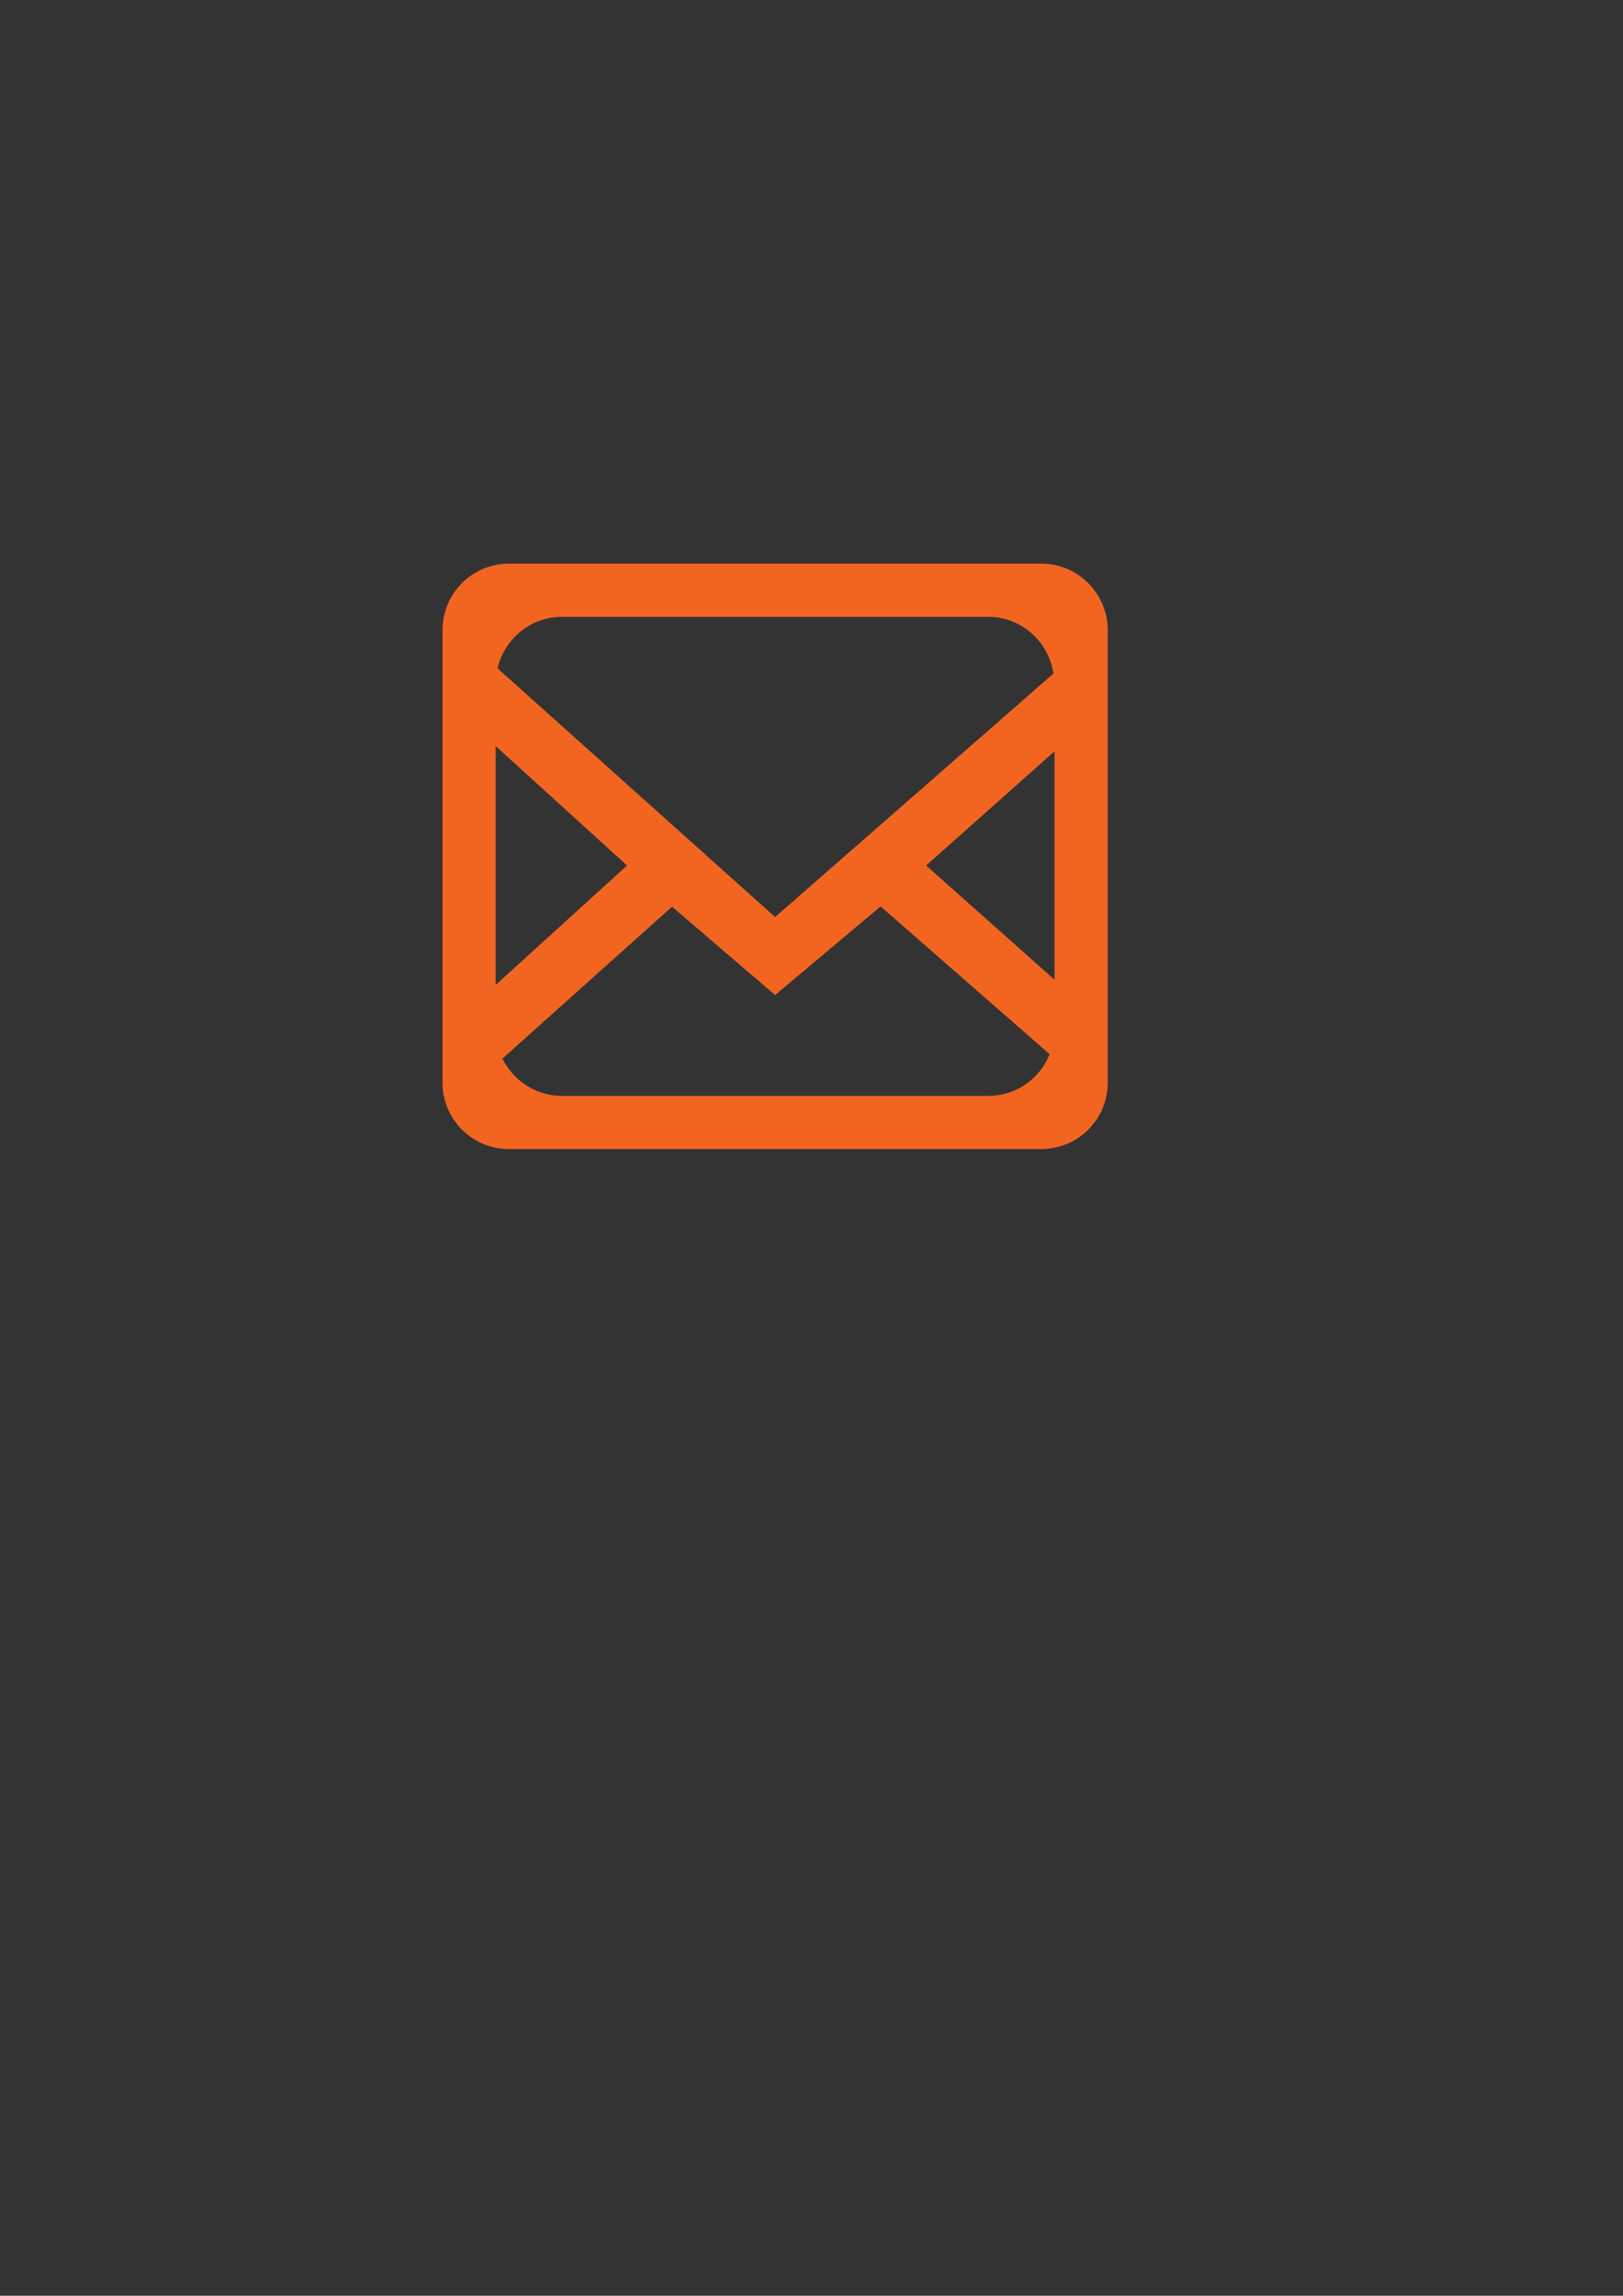 <?xml version="1.0" encoding="utf-8"?>
<!-- Generator: Adobe Illustrator 18.0.0, SVG Export Plug-In . SVG Version: 6.00 Build 0)  -->
<!DOCTYPE svg PUBLIC "-//W3C//DTD SVG 1.1//EN" "http://www.w3.org/Graphics/SVG/1.1/DTD/svg11.dtd">
<svg version="1.1" id="Ebene_1" xmlns="http://www.w3.org/2000/svg" xmlns:xlink="http://www.w3.org/1999/xlink" x="0px" y="0px"
	 viewBox="0 0 595.3 841.9" enable-background="new 0 0 595.3 841.9" xml:space="preserve">
<rect x="0" y="0" width="595.3" height="841.9" fill="#333333" stroke="none"/>
<g>
	<g>
		<path d="M-1899.6,282.9h-270.1c-7.1,0-13-6-13-13c0-7.1,6-13,13-13h270.1c7.1,0,13,6,13,13C-1886.2,277-1892.1,282.9-1899.6,282.9
			z"/>
	</g>
	<g>
		<path d="M-2034.6,282.9c-6,0-10.8-3.7-12.6-9.7l-16-61.4l-149.9-97.5c-6-4.1-7.8-11.9-3.7-17.9c4.1-6,11.9-7.8,17.9-3.7
			l158.5,103.1l19,70.7c1.9,7.1-2.2,14.1-8.9,16C-2032,282.9-2033.5,282.9-2034.6,282.9z"/>
	</g>
	<g>
		<path d="M-1966.2,678h-138c-6,0-11.2-4.1-12.6-10l-74.4-355.3c-0.7-3.7,0-7.8,2.2-10.8c2.2-3,6-4.8,10-4.8h287.6
			c4.1,0,7.8,1.9,10,4.8c2.2,3,3.7,7.1,2.2,10.8l-74.4,355.3C-1954.7,673.9-1960.2,678-1966.2,678z M-2094.2,652.4h117.2l69.2-329.3
			H-2163L-2094.2,652.4z"/>
	</g>
</g>
<g>
	<g>
		<path d="M-1167.5,277.3c-34.6,0-63.2-27.9-63.2-63.2c0-34.6,27.9-63.2,63.2-63.2c34.6,0,63.2,27.9,63.2,63.2
			S-1132.9,277.3-1167.5,277.3z M-1167.5,177.6c-20.1,0-36.8,16.7-36.8,36.8s16.7,36.8,36.8,36.8c20.1,0,36.8-16.7,36.8-36.8
			C-1130.3,194-1147,177.6-1167.5,177.6z"/>
	</g>
	<g>
		<path d="M-1387,585.8h-1.1c-3.7,0-86.3-5.2-110.9-7.1c-14.1-1.1-52.5-4.1-52.5-36.5c0-7.8,3.7-32.7,45.4-35
			c22-1.1,77.4-5.2,96-6.7l41.7-60.3l21.6,14.9l-48.7,70.3l-6,0.7c-0.7,0-75.5,5.2-102.3,6.7c-3.7,0-20.8,1.9-20.8,9.7
			c0,1.9,0,8.2,27.9,10c23.8,1.9,103.4,6.7,110.1,7.1c6.7,0,12.6-3.7,16.7-9.7l43.9-63.2l21.6,14.9l-43.9,63.2
			C-1358,578-1372.1,585.8-1387,585.8z"/>
	</g>
	<g>
		<path d="M-1276.1,709.7L-1276.1,709.7c-3.7,0-7.8-0.7-11.2-2.2c-11.2-4.8-27.5-21.6-4.8-75.5l35.7-88.2l-87.4-58.4
			c-35.7-30.5-25.7-59.5-10-87.1l0.7-0.7l56.6-84.1l-26-6l-70.7,37.6c-6,3.7-17.1,7.8-27.5,7.8c-12.6,0-18.6-6-20.8-9.7
			c-10-14.9-4.1-32.7,17.9-51.7l0.7-0.7l72.5-55.8c8.2-6,19-7.8,29-6l87.4,19c6,1.1,11.2,4.1,16,7.8l42.8,29
			c15.6,10.8,8.9,37.6,2.2,46.9l-70.7,113.8l66.2,45.4c17.1,11.9,23.8,34.6,14.9,52.8l-0.7,0.7l-60.6,115.3
			C-1242.3,694-1258.3,709.7-1276.1,709.7z M-1276.9,683.6c0.7,0,0.7,0,0.7,0c1.1,0,10.8-1.1,29-34.6l60.3-115c3-7.8,0.7-16-6-20.8
			l-87.1-59.5l84.5-135.1c1.9-2.2,3-9.7,3-12.6l-42.8-29c-1.9-1.1-3.7-2.2-5.2-3l-87.4-19c-3-0.7-6.7,0-8.9,1.9l-71.4,54.7
			c-8.9,7.8-12.6,13-13,15.6c4.1,0,10-1.9,13.8-4.1l0.7-0.7l79.6-42.4l73.3,16l-77.4,115c-14.1,24.6-15.6,36.5,4.1,53.6l103.4,68.5
			l-43.9,108.3C-1281,671.7-1278,681.8-1276.9,683.6z"/>
	</g>
	<g>
		<path d="M-1166,441h-1.1c-14.1-1.9-26-13.8-30.9-24.6l-19.7-46.5l23.8-10l19,46.5c1.9,4.1,6,8.2,9.7,8.9c8.9,0,61.4-1.1,76.3-2.2
			c17.9-1.1,23.8-3.7,25.7-4.8c0-2.2-2.2-4.1-19.7-5.2l-69.6-6l-39.8-90l23.8-10.8l33.5,76.3l54.3,4.8c15.6,1.1,44.6,3,43.5,33.5
			c-1.1,26-37.9,27.9-49.9,28.6c-16.7,1.1-76.3,2.2-78.5,2.2L-1166,441z"/>
	</g>
</g>
<g>
	<path d="M1387-240.9c-6.7,0-11.9-4.1-12.6-10.8l-52.8-285.7l-24.9,84.1c-1.9,5.2-6.7,9.7-12.6,9.7h-154.8v-26H1274l37.9-126.1
		c1.9-6,7.1-9.7,13-9.7c6,0.7,10.8,4.8,11.9,10.8l48.4,260.1l64.7-455.4c1.1-6.7,6.7-11.2,12.6-11.2c6.7,0,11.9,4.8,13,10.8
		l63.6,381.7l36.8-55.4c2.2-3.7,6.7-6,10.8-6h126.9v26h-119.8l-51,76.3c-3,4.1-8.2,6.7-13.8,5.2c-5.2-1.1-8.9-5.2-10-10.8
		l-55.4-331.1L1399.2-252C1398.9-245.8,1393.7-240.9,1387-240.9L1387-240.9z"/>
</g>
<g>
	<g>
		<g>
			<path d="M717.3-358.1c-0.7,0-1.9,0-2.2,0c-0.7,0-1.9,0-2.2,0l0,0C641.5-360,592-399,580.1-464.1c-8.9-51.3,10-102.3,42.8-121.3
				c0-75.5,0-201.7,0.7-255.2C624.7-912,682-931,712.1-931c0.7,0,81.1,0,83.3,97.1c1.1,44.6,0.7,103.1,0.7,164.8
				c0,27.9-0.7,55.4-0.7,82.2c36.5,19,57.3,73.3,48.4,126.9C832.6-397.6,785.8-360,717.3-358.1L717.3-358.1L717.3-358.1z
				 M712.1-905.4c-6.7,0-61.8,2.2-63.2,64.7c-0.7,55.4-0.7,188.6-0.7,263v8.9l-8.2,3c-26,9.7-42.4,54.3-34.6,96.4
				c4.1,24.9,23.8,83.3,109.4,84.5c81.1-1.1,99.3-56.6,103.4-80.4c7.8-43.9-11.2-91.5-39.8-101.9l-8.9-3v-8.9c0-29,0-60.3,0.7-91.2
				c0.7-61.8,0.7-120.2-0.7-164.4C767.2-902.8,718.1-905.4,712.1-905.4z"/>
		</g>
	</g>
	<g>
		<path d="M712.1-412.4c-40.6,0-73.3-32.7-73.3-73.3s32.7-73.3,73.3-73.3s73.3,32.7,73.3,73.3C784.7-445.2,751.9-412.4,712.1-412.4z
			 M712.1-532.2c-26,0-46.9,20.8-46.9,46.9c0,26,20.8,46.9,46.9,46.9c26,0,46.9-20.8,46.9-46.9S737.4-532.2,712.1-532.2z"/>
	</g>
	<g>
		<path d="M712.1-532.2c-7.1,0-13-6-13-13v-257.1c0-7.1,6-13,13-13c7.1,0,13,6,13,13v257.1C724.4-538.2,719.2-532.2,712.1-532.2z"/>
	</g>
	<g>
		<path d="M573.7-839.9h-42.4c-7.1,0-13-6-13-13c0-7.1,6-13,13-13h42.4c7.1,0,13,6,13,13C587.1-845.9,581.1-839.9,573.7-839.9z"/>
	</g>
	<g>
		<path d="M573.7-723.1h-42.4c-7.1,0-13-6-13-13s6-13,13-13h42.4c7.1,0,13,6,13,13C586.4-729.1,581.1-723.1,573.7-723.1z"/>
	</g>
	<g>
		<path d="M573.7-607h-42.4c-7.1,0-13-6-13-13s6-13,13-13h42.4c7.1,0,13,6,13,13S581.1-607,573.7-607z"/>
	</g>
</g>
<g>
	<path d="M7823.5,615.2c-4.8,0-8.9-1.9-11.9-5.2l-149.9-174.2c-5.2-6.7-4.8-16,1.9-22c6.7-5.2,16-4.8,22,1.9l135.8,157l216.2-359
		c4.1-7.1,14.1-9.7,21.6-5.2c7.4,4.5,9.7,14.1,5.2,21.6l-227.3,377.3c-2.2,4.1-7.1,7.1-11.9,7.8
		C7824.7,615.2,7823.9,615.2,7823.5,615.2z"/>
</g>
<g>
	<g>
		<path d="M4362.2,544.8l-9.7-2.2c-17.1-4.8-36.5-7.8-55.4-8.9c-19-1.1-38.7-1.1-56.6,1.1l-9.7,1.1l-3.7-8.9
			c-11.9-29.8-17.1-66.6-14.1-104.9c6.7-85.6,48.7-150.7,99.3-150.7c1.1,0,3,0,4.1,0c51.7,3.7,87.1,75.5,80.4,164.4
			c-3,37.9-13,74.4-29.8,101.9L4362.2,544.8z M4273.3,506.5c8.2,0,16.7,0.7,24.9,1.1c17.1,1.1,34.6,3.7,50.6,7.8
			c11.9-22.7,19-51.7,21.6-82.2c5.2-71.4-20.8-133.9-56.6-136.2c-0.7,0-1.9,0-2.2,0c-30.9,0-67.7,51.3-73.3,126.9
			c-2.2,30.5,1.1,59.5,9.7,84.1C4256.2,506.5,4265.1,506.5,4273.3,506.5z"/>
	</g>
	<g>
		<path d="M4302.7,716.4c-37.6,0-69.2-48.4-70.7-110.1c0-6,0-11.9,0-17.1l0.7-11.9l133.2-4.1l1.1,11.9c0.7,6,1.1,11.9,1.1,17.1
			c1.9,63.2-26,113.1-64.7,115L4302.7,716.4z M4257.3,601.8c0,1.1,0,2.2,0,3.7c1.9,49.9,24.9,85.2,44.6,85.2h0.7
			c20.1-0.7,41.7-36.8,39.8-88.2c0-1.1,0-2.2,0-3.7L4257.3,601.8z"/>
	</g>
	<g>
		<path d="M4505,369.2l-4.8-8.2c-16-27.5-26.8-63.6-29.8-101.9c-7.1-88.2,28.6-160,79.6-163.7c1.1,0,3,0,4.1,0
			c50.6,0,93,64.7,99.3,150.7c3,37.9-2.2,75.5-14.1,104.9l-3.7,8.9l-9.7-1.1c-17.9-1.9-36.8-2.2-56.6-1.1
			c-19.8,1.1-37.9,4.8-55.4,8.9L4505,369.2z M4554.4,121.1c-0.7,0-1.9,0-2.2,0c-35.7,2.2-61.8,64.7-56.6,136.2
			c2.2,30.5,9.7,58.8,21.6,82.2c16-3.7,32.7-6,50.6-7.8c17.1-1.1,34.6-1.1,51.3,0c8.2-24.6,11.2-53.6,9.7-84.1
			C4622.9,172,4585.7,121.1,4554.4,121.1z"/>
	</g>
	<g>
		<path d="M4564.5,541.1h-1.1c-38.7-1.1-67.3-51.7-64.7-115c0-6,0.7-11.9,1.1-17.1l1.1-11.9l133.2,4.1l0.7,11.9
			c0.7,6,0.7,11.9,0,17.1C4632.9,492.4,4602.1,541.1,4564.5,541.1z M4523.9,423.9c0,1.1,0,2.2,0,3.7c-1.9,51.3,19.7,87.1,39.8,88.2
			h0.7c19.7,0,43.5-35,44.6-85.2c0-1.1,0-2.2,0-3.7L4523.9,423.9z"/>
	</g>
</g>
<g>
	<g>
		
			<rect x="280.1" y="-354.7" transform="matrix(0.707 0.707 -0.707 0.707 -83.562 -273.586)" fill="#BC311E" width="16.7" height="234"/>
	</g>
	<g>
		<path fill="#BC311E" d="M239.2-110.3c-2.2,0-4.1-0.7-6-2.2l-69.6-69.2c-3-3-3-8.2,0-11.9c3-3,8.2-3,11.9,0l69.2,69.2
			c3,3,3,8.2,0,11.9C243.3-111.1,241.1-110.3,239.2-110.3z"/>
	</g>
	<g>
		<path fill="#BC311E" d="M200.5-114.1c-1.9,0-3.7-0.7-4.8-1.9l-26-26c-3-3-3-7.1,0-10c3-3,7.1-3,10,0l26,26c3,3,3,7.1,0,10
			C204.3-115.2,202.4-114.1,200.5-114.1z"/>
	</g>
	<g>
		<path fill="#BC311E" d="M400.7-274c-2.2,0-4.1-0.7-6-2.2l-69.2-69.6c-3-3-3-8.2,0-11.9c3-3,8.2-3,11.9,0l69.2,69.2
			c3,3,3,8.2,0,11.9C404.8-274.8,402.9-274,400.7-274z"/>
	</g>
	<g>
		<path fill="#BC311E" d="M173.4-111.1c-2.2,0-4.1-0.7-6-2.2c-3-3-3-8.2,0-11.9l13-13c3-3,8.2-3,11.9,0c3,3,3,8.2,0,11.9l-13,13
			C177.5-111.8,174.9-111.1,173.4-111.1z"/>
	</g>
	<g>
		<path fill="#BC311E" d="M398.1-314.2c-1.9,0-3.7-0.7-4.8-1.9l-26-26c-3-3-3-7.1,0-10c3-2.9,7.1-3,10,0l26,26c3,3,3,7.1,0,10
			C401.8-314.6,400-314.2,398.1-314.2z"/>
	</g>
	<g>
		<path fill="#BC311E" d="M386.9-327.6c-2.2,0-4.1-0.7-6-2.2c-3-3-3-8.2,0-11.9l13-13c3-3,8.2-3,11.9,0c3,3,3,8.2,0,11.9l-13,13
			C391-328.4,388.8-327.6,386.9-327.6z"/>
	</g>
</g>
<g>
	<g>
		<g>
			<path d="M-88.2-514.8h-210.2c-3.7,0-6.7-1.1-8.9-3.7c-2.2-2.2-3.7-6-3.7-9.7c0-2.2,1.9-212.1,0-335.2
				c-0.7-41.7,8.9-72.5,27.9-91.5c18.6-18.6,40.9-22.7,57.3-22.7c12.6,0,21.6,2.2,22,2.2c6,1.9,9.7,6.7,9.7,12.6
				c0,63.6,45.4,116.8,108.3,126.9c6.7,1.1,10.8,6.7,10.8,13v294.7C-75.2-520.7-81.1-514.8-88.2-514.8z M-285-541.2h183.8v-271.6
				c-66.2-15.2-113.8-71-118.3-139.1c-11.2-1.1-30.5,0-45.4,14.1c-14.1,14.1-20.8,39.4-20.8,73.3
				C-283.5-757.7-284.6-588.8-285-541.2z"/>
		</g>
		<g>
			<path d="M169.7-514.8H-40.9c-7.1,0-13-6-13-13v-294.7c0-6.7,4.8-11.9,10.8-13c63.2-10,109-63.2,109-126.9c0-6.7,4.8-11.9,11.2-13
				c1.9,0,45.4-6.7,76.6,24.9c19.7,19.7,29,48.7,29,87.1c0,112.4,0,335.2,0,335.2c0,3.7-1.1,6.7-3.7,8.9
				C176.4-515.9,172.6-514.8,169.7-514.8z M-27.9-541.2h183.8c0-49.5,0-226.2,0-322.2c0-30.9-7.1-54.3-22-68.5
				c-14.1-14.1-32-17.1-43.9-17.9C84.8-882.3,37.2-826.9-28.3-812C-27.9-812-27.9-541.2-27.9-541.2z"/>
		</g>
		<g>
			<path d="M-63.2-850c-65.5,0-118.3-52.8-118.3-118.3s52.8-118.3,118.3-118.3s118.3,52.8,118.3,118.3S2.2-850-63.2-850z
				 M-63.2-1061.3c-51.3,0-92.3,41.7-92.3,92.3c0,51.3,41.7,92.3,92.3,92.3c51.3,0,92.3-41.7,92.3-92.3
				C29-1019.6-12.6-1061.3-63.2-1061.3z"/>
		</g>
	</g>
	<g>
		<rect x="-76.3" y="-1074.3" width="26" height="32"/>
	</g>
	<g>
		<rect x="10" y="-981.7" width="32" height="26"/>
	</g>
	<g>
		<rect x="-168.5" y="-981.7" width="32" height="26"/>
	</g>
	<g>
		<path d="M-61.8-957.1L-48-972c0,0-58.4-51.3-63.6-45.4C-116.8-1011.8-61.8-957.1-61.8-957.1"/>
	</g>
	<g>
		<circle cx="-60.6" cy="-969" r="17.9"/>
	</g>
</g>
<g>
	<g>
		<g>
			<path d="M-1427.6-753.6c7.8-4.1,15.6-7.8,23.8-10c0-1.1-0.7-2.2-1.1-3.7C-1413-762.9-1420.5-758.8-1427.6-753.6L-1427.6-753.6z"
				/>
		</g>
		<g>
			<path d="M-1501.9-554.6c-17.1,19-39.4,42.4-47.6,51.7c0,0-1.1,0.7-1.9,1.1c0-0.7-1.1-1.1-1.9-1.9
				c-46.5-52.8-123.9-142.9-123.9-225.1c0-69.6,56.6-126.1,126.1-126.1c49.9,0,93,29,113.1,70.7c7.1-4.8,14.1-8.9,22-12.6
				c-24.9-49.9-76.3-84.1-135.1-84.1c-83.3,0-151.1,66.6-151.1,151.1c0,88.2,75.5,178.6,131,241.8c0,0,8.9,10,20.1,10h1.1
				c10.8,0,19.7-10,20.1-10c6.7-7.8,24.6-26.8,39.4-42.8C-1495.2-537.5-1498.9-545.6-1501.9-554.6z"/>
		</g>
	</g>
	<g>
		<path d="M-1345.3-789.7c-83.3,0-151.1,66.6-151.1,151.1c0,88.2,75.5,178.6,131,241.8c0,0,8.9,10,20.1,10h1.1
			c10.8,0,19.7-10,20.1-10c55.4-63.2,131-153.7,131-241.8C-1194.3-722.7-1261.2-789.7-1345.3-789.7 M-1343.5-413.6
			c0,0-1.1,0.7-1.9,1.1c0-0.7-1.1-1.1-1.9-1.9c-46.5-52.8-123.9-142.9-123.9-225.1c0-69.6,56.6-126.1,126.1-126.1
			S-1219-709-1219-639.5C-1219.2-556.4-1297-467.1-1343.5-413.6"/>
	</g>
</g>
<g>
	<g>
		<path fill="#FFFFFF" d="M429.7,1100.3c-25.7,0-46.5-20.8-46.5-46.5s20.8-46.5,46.5-46.5c25.7,0,46.5,20.8,46.5,46.5
			S455.4,1100.3,429.7,1100.3z M429.7,1022.2c-17.1,0-31.6,14.1-31.6,31.6c0,17.1,14.1,31.6,31.6,31.6c17.5,0,31.6-14.1,31.6-31.6
			C461.3,1036.3,447.2,1022.2,429.7,1022.2z"/>
	</g>
	<g>
		<path fill="#FFFFFF" d="M541,1053.8c0,30.5-12.6,58.4-32.7,78.5l11.2,11.2c23.1-23.1,36.8-54.7,36.8-90c0-35-14.1-66.6-36.8-90
			l-11.2,11.2C528.7,995.4,541,1023.3,541,1053.8"/>
	</g>
	<g>
		<path fill="#FFFFFF" d="M319.2,1053.8c0-30.5,12.6-58.4,32.7-78.5l-11.2-11.2c-23.1,23.1-37.6,54.7-37.6,90
			c0,35,14.1,66.6,37.6,90L352,1133C331.5,1112.2,319.2,1083.9,319.2,1053.8"/>
	</g>
	<g>
		<path fill="#FFFFFF" d="M501.2,1053.8c0,19.7-7.8,37.6-20.8,50.6l11.2,11.2c16-16,25.7-37.6,25.7-61.8c0-23.8-9.7-45.8-25.7-61.8
			l-11.2,11.2C493.3,1016.2,501.2,1034.1,501.2,1053.8"/>
	</g>
	<g>
		<path fill="#FFFFFF" d="M358.3,1053.8c0-19.7,7.8-37.6,20.8-50.6L368,992c-16,16-25.7,37.6-25.7,61.8c0,23.8,9.7,45.8,25.7,61.8
			l11.2-11.2C366.8,1091.4,358.3,1073.5,358.3,1053.8"/>
	</g>
	<g>
		<path fill="#FFFFFF" d="M429.7,1232.4c-4.1,0-7.1-3.7-7.1-7.1v-125.8c0-4.1,3.7-7.1,7.1-7.1c4.1,0,7.1,3.7,7.1,7.1v125.8
			C436.8,1229.4,433.8,1232.4,429.7,1232.4z"/>
	</g>
</g>
<g>
	<g>
		<path d="M-618-559h-309.5c-7.1,0-13-6-13-13v-309.5c0-7.1,6-13,13-13H-618c7.1,0,13,6,13,13V-572C-605-565-610.9-559-618-559z
			 M-914.5-585.1h283.9V-869h-283.9V-585.1z"/>
	</g>
	<g>
		<path d="M-698.3-639.4h-149.6c-7.1,0-13-6-13-13V-802c0-7.1,6-13,13-13h149.6c7.1,0,13,6,13,13v149.6
			C-685.3-644.6-691.3-639.4-698.3-639.4z M-834.5-664.7h123.9v-123.9h-123.9V-664.7z"/>
	</g>
	<g>
		<path d="M-877.3-928.5c-7.1,0-13-6-13-13v-60.3c0-7.1,6-13,13-13c7.1,0,13,6,13,13v60.3C-864.3-934.4-870.2-928.5-877.3-928.5z"/>
	</g>
	<g>
		<path d="M-772.7-928.5c-7.1,0-13-6-13-13v-60.3c0-7.1,6-13,13-13c7.1,0,13,6,13,13v60.3C-759.7-934.4-765.7-928.5-772.7-928.5z"/>
	</g>
	<g>
		<path d="M-667.8-928.5c-7.1,0-13-6-13-13v-60.3c0-7.1,6-13,13-13c7.1,0,13,6,13,13v60.3C-654.8-934.4-660.8-928.5-667.8-928.5z"/>
	</g>
	<g>
		<path d="M-877.3-432.2c-7.1,0-13-6-13-13v-60.3c0-7.1,6-13,13-13c7.1,0,13,6,13,13v60.3C-864.3-438.1-870.2-432.2-877.3-432.2z"/>
	</g>
	<g>
		<path d="M-772.7-432.2c-7.1,0-13-6-13-13v-60.3c0-7.1,6-13,13-13c7.1,0,13,6,13,13v60.3C-759.7-438.1-765.7-432.2-772.7-432.2z"/>
	</g>
	<g>
		<path d="M-667.8-432.2c-7.1,0-13-6-13-13v-60.3c0-7.1,6-13,13-13c7.1,0,13,6,13,13v60.3C-654.8-438.1-660.8-432.2-667.8-432.2z"/>
	</g>
	<g>
		<path d="M-493-818.4h-59.5c-7.1,0-13-6-13-13c0-7.1,6-13,13-13h59.5c7.1,0,13,6,13,13S-485.9-818.4-493-818.4z"/>
	</g>
	<g>
		<path d="M-493-713.8h-59.5c-7.1,0-13-6-13-13c0-7.1,6-13,13-13h59.5c7.1,0,13,6,13,13C-479.9-719.8-485.9-713.8-493-713.8z"/>
	</g>
	<g>
		<path d="M-493-608.9h-59.5c-7.1,0-13-6-13-13c0-7.1,6-13,13-13h59.5c7.1,0,13,6,13,13S-485.9-608.9-493-608.9z"/>
	</g>
	<g>
		<path d="M-990.4-818.4h-59.5c-7.1,0-13-6-13-13c0-7.1,6-13,13-13h59.5c7.1,0,13,6,13,13S-983.3-818.4-990.4-818.4z"/>
	</g>
	<g>
		<path d="M-990.4-713.8h-59.5c-7.1,0-13-6-13-13c0-7.1,6-13,13-13h59.5c7.1,0,13,6,13,13S-983.3-713.8-990.4-713.8z"/>
	</g>
	<g>
		<path d="M-990.4-608.9h-59.5c-7.1,0-13-6-13-13c0-7.1,6-13,13-13h59.5c7.1,0,13,6,13,13S-983.3-608.9-990.4-608.9z"/>
	</g>
</g>
<g>
	<g>
		<g>
			<path d="M2513.1-365.6l-71.4-40.9c-6-3.7-8.2-11.2-4.8-17.9c3.7-6,11.2-8.2,17.9-4.8l49.5,28.6c22.7-39.4,34.6-84.1,34.6-129.1
				c0-142.9-116.1-259.7-259.7-259.7c-89.3,0-171.5,45.4-219.1,120.2c-26,41.7-40.6,89.3-40.6,138.8c0,45.8,11.9,90,34.6,129.1
				l51.7-25.7c6.7-3,14.1-0.7,17.1,6c3,6.7,0.7,14.1-6,17.1l-73.3,35.7l-6-9.7c-29-45.8-44.6-99-44.6-152.9s15.6-107.2,43.9-152.9
				c52.8-82.6,142.9-132.8,241.1-132.8c157,0,285,128,285,285c0,54.7-15.6,108.3-45.4,154L2513.1-365.6z"/>
		</g>
		<g>
			<path d="M2451.7-627.5c-4.8,0-8.9-2.2-11.2-6.7c-3.7-6.7-1.1-14.1,5.2-17.9l54.3-29.8c6.7-3.7,14.1-1.1,17.9,5.2
				c3.7,6.7,1.1,14.1-5.2,17.9l-54.3,29.8C2456.2-627.9,2453.6-627.5,2451.7-627.5z"/>
		</g>
		<g>
			<path d="M2279.8-717.2c-7.1,0-13-6-13-13v-72.2c0-7.1,6-13,13-13c7.1,0,13,6,13,13v72.2C2292.8-723.1,2286.9-717.2,2279.8-717.2z
				"/>
		</g>
		<g>
			<path d="M2107.2-627.5c-2.2,0-4.8-0.7-6.7-1.9l-57.3-35.7c-6-3.7-7.8-11.9-4.1-17.9s11.9-7.8,17.9-4.1l57.3,35.7
				c6,3.7,7.8,11.9,4.1,17.9C2115.4-629,2111.3-627.5,2107.2-627.5z"/>
		</g>
	</g>
	<g>
		<path d="M2371.3-357.8h-173.7c-7.1,0-13-6-13-13c0-7.1,6-13,13-13h173.7c7.1,0,13,6,13,13C2384.4-363.7,2378.8-357.8,2371.3-357.8
			z"/>
	</g>
	<path d="M2279.8-592.1c-27.9,0-50.6,22.7-50.6,50.6c0,27.9,22.7,50.6,50.6,50.6c27.9,0,50.6-22.7,50.6-50.6
		C2330.4-569.4,2307.7-592.1,2279.8-592.1z M2279.8-514.8c-14.1,0-26-11.9-26-26s11.9-26,26-26s26,11.9,26,26
		C2305.9-526.7,2294-514.8,2279.8-514.8z"/>
	<g>
		<path d="M2269-565.4c-7.8,0-11.9,0-11.9,0l0.7,9.7C2260.1-560.2,2264.2-563.1,2269-565.4z"/>
		<path d="M2290.6-565.4c9.7,4.1,16,13,16,24.6c0,14.1-11.9,26-26,26c-8.2,0-15.6-4.1-20.1-10l1.1,17.1c0,0,219.1-19,218-40.9
			C2477.4-564.2,2352-566.1,2290.6-565.4z"/>
	</g>
</g>
<g>
	<g>
		<path d="M-483.3,255.4L-483.3,255.4c-26,0-49.9-16.7-58.8-41.7c-11.9-32.7,5.2-68.5,37.6-80.4c7.1-2.2,14.1-3.7,21.6-3.7
			c26,0,49.9,16.7,58.8,41.7c11.9,32.7-5.2,68.5-37.6,80.4C-469.2,254.3-476.2,255.4-483.3,255.4z M-483.3,155.3
			c-4.1,0-8.2,0.7-12.6,2.2c-19,7.1-29,27.9-22,46.9c5.2,14.1,19,24.6,34.6,24.6l0,0c4.1,0,8.2-0.7,12.6-2.2c19-7.1,29-27.9,22-46.9
			C-454.3,165.7-468,155.3-483.3,155.3z"/>
	</g>
	<g>
		<path d="M-631,709.7c-4.1,0-8.2-1.1-12.6-3.7c-31.6-17.9-16-45.8-7.8-60.6c2.2-4.1,4.8-8.2,6-11.9c11.2-28.6,27.9-78.5,29.8-83.3
			l20.1-76.3l24.9,6.7l-20.1,77.4c-0.7,2.2-17.9,54.7-30.5,85.6c-1.9,4.8-4.8,10-7.1,14.1c-11.2,20.1-8.9,21.6-2.2,25.7
			c6-3.7,17.9-24.6,23.1-35c24.9-44.6,27.9-49.9,27.9-49.9l2.2-4.1c8.2-16,11.2-22,16.7-37.6l8.9-23.8l24.6,8.9l-8.9,23.8
			c-6.7,17.9-9.7,24.6-20.1,45.4l-2.2,4.1h-0.7c-3,5.2-10,18.6-25.7,45.8c-14.9,26.8-24.9,43.5-39.8,47.6
			C-626.9,708.9-628.8,709.7-631,709.7z"/>
	</g>
	<g>
		<path d="M-465.1,707.8L-465.1,707.8c-11.2,0-26.8-7.8-52.5-64.7l-0.7-1.1l-18.6-55.4l-27.5-82.2c-37.9-16.7-38.7-46.5-33.5-76.3
			l16-78.5l-10.8,5.2l-42.4,48.7c-1.1,1.1-2.2,3-3.7,4.1c-10.8,14.1-20.1,25.7-32,25.7c-3.7,0-7.1-1.1-10-3.7
			c-24.6-17.9,4.1-69.6,5.2-72.2l0.7-0.7l46.5-75.2c6-8.2,20.8-17.1,30.9-19l60.3-17.1c6-0.7,11.9,0,17.9,1.9l50.6,12.6
			c17.9,4.8,21.6,32,18.6,43.5L-479.9,447l-4.8,19c0,22,0,22.7,2.2,44.6l32,93.4c8.9,31.6,17.9,87.4-6,100.1
			C-458.4,707.4-462.1,707.8-465.1,707.8z M-493.3,633.4c12.6,27.5,20.8,39.8,25.7,45.4c1.9-10,1.9-32.7-7.1-64.7l-32.7-95.2V517
			c-2.2-24.6-2.2-24.9-2.2-49.9v-1.9l5.2-22l30.9-143.6c0.7-3,0-9.7-1.9-12.6l-50.6-12.6c-1.9-0.7-3.7-1.1-4.8-0.7l-59.5,16.7
			c-3.7,0.7-11.9,6-14.1,8.2l-45.8,73.3c-4.8,8.2-8.2,17.9-10,25.7c1.1-1.9,2.2-3.7,3.7-4.8c1.9-1.9,3-3.7,4.1-5.2l0.7-0.7
			l45.8-52.5l63.6-33.5L-570.9,433c-4.8,27.9-2.2,39.8,22.7,49.5l6,2.2l32,94.1L-493.3,633.4z"/>
	</g>
	<g>
		<path d="M-332.2,464.5c-10,0-23.1-4.1-40.6-9.7c-2.2-0.7-5.2-1.9-7.1-2.2c-20.8-6.7-58.4-23.8-60.3-24.6l-3-1.1l-1.9-3
			c-4.1-5.2-4.8-6.7-5.2-7.1c-0.7-0.7-0.7-0.7-6-8.2l-0.7-1.1l-0.7-1.9l-22.7-54.3l23.8-10l22,52.5c3,4.1,4.1,5.2,4.1,6
			c0.7,0.7,1.1,1.9,4.1,5.2c9.7,4.1,37.6,16.7,54.3,22c2.2,0.7,4.8,1.9,7.8,2.2c4.8,1.9,13,4.1,20.8,6.7c-10.8-10-32-21.6-43.5-26.8
			c-8.2-4.1-14.9-7.8-20.1-11.2l-2.2-1.9l-26-45.4l-40.6-66.2l22-13.8l40.9,66.6l23.1,40.6c4.1,2.2,9.7,5.2,15.6,8.2
			c28.6,14.9,63.6,33.5,63.6,60.3c0,6-2.2,10.8-7.1,13.8C-322.2,463.4-326.7,464.5-332.2,464.5z"/>
	</g>
</g>
<g>
	<g>
		<path d="M6139,691.1c-144.7,0-262.7-117.9-262.7-262.7s117.9-262.7,262.7-262.7s262.7,117.9,262.7,262.7
			C6402,552.7,6289.7,691.1,6139,691.1z M6139,191c-130.2,0-237,106-237,237s106,237,237,237c133.2,0,237-127.2,237-237
			C6376,297.8,6269.2,191,6139,191z"/>
	</g>
	<g>
		<path d="M6245.4,515.1c-2.2,0-5.2-0.7-7.1-2.2l-106.4-73.7c-3.7-2.2-5.2-6.7-5.2-10.8V281.1c0-7.1,6-13,13-13c7.1,0,13,6,13,13
			v140.6l100.5,69.6c6,4.1,7.1,11.9,3.7,17.9C6253.2,513.2,6249.5,515.1,6245.4,515.1z"/>
	</g>
	<g>
		<path d="M6389,441h-39.4c-7.1,0-13-6-13-13c0-7.1,6-13,13-13h39.4c7.1,0,13,6,13,13C6402,435.1,6396.1,441,6389,441z"/>
	</g>
	<g>
		<path d="M5929.5,441h-40.6c-7.1,0-13-6-13-13c0-7.1,6-13,13-13h40.6c7.1,0,13,6,13,13C5942.6,435.1,5937,441,5929.5,441z"/>
	</g>
	<g>
		<path d="M6139,691.1c-7.1,0-13-6-13-13v-40.9c0-7.1,6-13,13-13c7.1,0,13,6,13,13V678C6152,685.1,6146.1,691.1,6139,691.1z"/>
	</g>
	<g>
		<path d="M6139,232.3c-7.1,0-13-6-13-13v-40.6c0-7.1,6-13,13-13c7.1,0,13,6,13,13v40.9C6152,226.4,6146.1,232.3,6139,232.3z"/>
	</g>
</g>
<g id="Expanded_1_">
	<g>
		<g>
			<g>
				<path d="M6834.7,494.6c-4.1,0-7.8-1.9-10-4.8l-88.5-102.3c-4.8-6-4.1-14.1,1.1-19c5.2-4.8,14.1-4.1,19,1.1l76.6,88.5l63.6-99
					c4.1-6.7,12.6-8.2,18.6-4.1c6.7,4.1,8.2,12.6,4.1,18.6l-73.3,113.8c-2.2,3.7-6,6-10.8,6C6835.5,494.6,6835.5,494.6,6834.7,494.6
					z"/>
			</g>
		</g>
		<g>
			<g>
				<path d="M7362.7,528.1c-4.1,0-8.9-1.9-11.2-6L7286,425l-75.2,90c-4.8,6-13,6.7-19,1.9c-6-4.8-6.7-13-1.9-19l87.1-103.4
					c3-3.7,6.7-5.2,11.2-4.8c4.1,0,8.2,2.2,10.8,6l75.5,112.4c4.1,6,2.2,14.9-3.7,19C7367.5,527.4,7365.3,528.1,7362.7,528.1z"/>
			</g>
		</g>
		<g>
			<g>
				<path d="M7058,671.7c-63.2,0-124.3-24.6-170.8-70.3c-5.2-5.2-5.2-13.8,0-19c5.2-5.2,13.8-5.2,19,0
					c53.6,52.8,129.1,73.7,201.7,56.6c106.4-24.9,177.8-126.1,165.6-235.1c-0.7-7.1,4.8-14.1,11.9-14.9c7.8-1.1,14.1,4.8,14.9,11.9
					c14.1,122.8-66.2,235.9-185.7,264.2C7096.3,669.8,7076.9,671.7,7058,671.7z"/>
			</g>
		</g>
		<g>
			<g>
				<path d="M6834.7,494.6c-6,0-11.9-4.1-13-10.8c-14.9-63.2-4.1-128.7,29.8-183.8c33.9-55.4,88.2-94.1,151.1-109
					c87.4-20.8,178.6,8.2,238.9,75.5c4.8,5.2,4.1,14.1-1.1,19c-5.2,4.8-14.1,4.1-19-1.1c-52.8-60.3-134.7-85.6-212.1-67.3
					c-55.8,13-104.2,47.6-134.7,97.1s-39.8,107.2-26,163.7c1.9,7.1-3,14.9-10,16C6837.3,494.6,6835.8,494.6,6834.7,494.6z"/>
			</g>
		</g>
	</g>
</g>
<g>
	<g>
		<path d="M5284.8,627.1c-101.9,0-212.1-22-212.1-70.3v-5.6l40.6-37.6V374.4c0-107.2,71.4-185.3,169.7-185.3
			c98.3,0,169.7,78.1,169.7,185.3v138.8l44.6,37.6v6C5496.5,604.7,5387.1,627.1,5284.8,627.1z M5100.6,561.6
			c10,15.6,74.4,39.8,184.5,39.8c109,0,173.4-23.8,183.8-39.4l-42.8-36.5V374.4c0-92.3-60.3-158.9-143.6-158.9
			c-83.3,0-143.6,66.6-143.6,158.9v150.7L5100.6,561.6z"/>
	</g>
	<g>
		<path d="M5333.5,639c0,21.6-22.7,39.4-51.3,39.4c-27.9,0-51.3-17.1-51.3-39.4H5333.5z"/>
		<path d="M5282.9,680.6c-29.8,0-53.6-18.6-53.6-41.7v-2.2h107.2v2.2C5336.5,662,5311.9,680.6,5282.9,680.6z M5234.5,641.9
			c1.9,19,22.7,33.9,48.4,33.9c25.7,0,46.5-14.9,48.4-33.9H5234.5z"/>
	</g>
	<g>
		<path d="M5303,202.6v-20.1c0-10-8.9-18.6-20.8-18.6c-11.2,0-20.8,8.2-20.8,18.6v20.8"/>
		<path d="M5306,202.6h-5.2v-20.1c0-8.9-8.2-16-17.9-16c-10,0-17.9,7.1-17.9,16v20.8h-5.2v-20.8c0-11.2,10-20.8,23.1-20.8
			c12.6,0,23.1,9.7,23.1,20.8V202.6L5306,202.6z"/>
	</g>
</g>
<path id="inbox_1_" fill="#F26521" d="M381.9,421.4H186.7c-13.5,0-24.4-10.9-24.4-24.4V231.1c0-13.5,10.9-24.4,24.4-24.4h195.2
	c13.5,0,24.4,10.9,24.4,24.4V397C406.3,410.5,395.4,421.4,381.9,421.4z M206.2,401.9h156.2c10.3,0,19-6.3,22.6-15.3l-62-54.2
	l-38.7,32.5l-37.8-32.4l-62.2,55.7C188.2,396.2,196.5,401.9,206.2,401.9z M339.7,317.4l47.1,41.9v-83.8L339.7,317.4z M230,317.4
	l-48.2-43.8v87.6L230,317.4z M362.4,226.2H206.2c-11.6,0-21.2,8.1-23.7,18.9l101.8,91.2L386.4,247
	C384.6,235.2,374.6,226.2,362.4,226.2z"/>
</svg>
